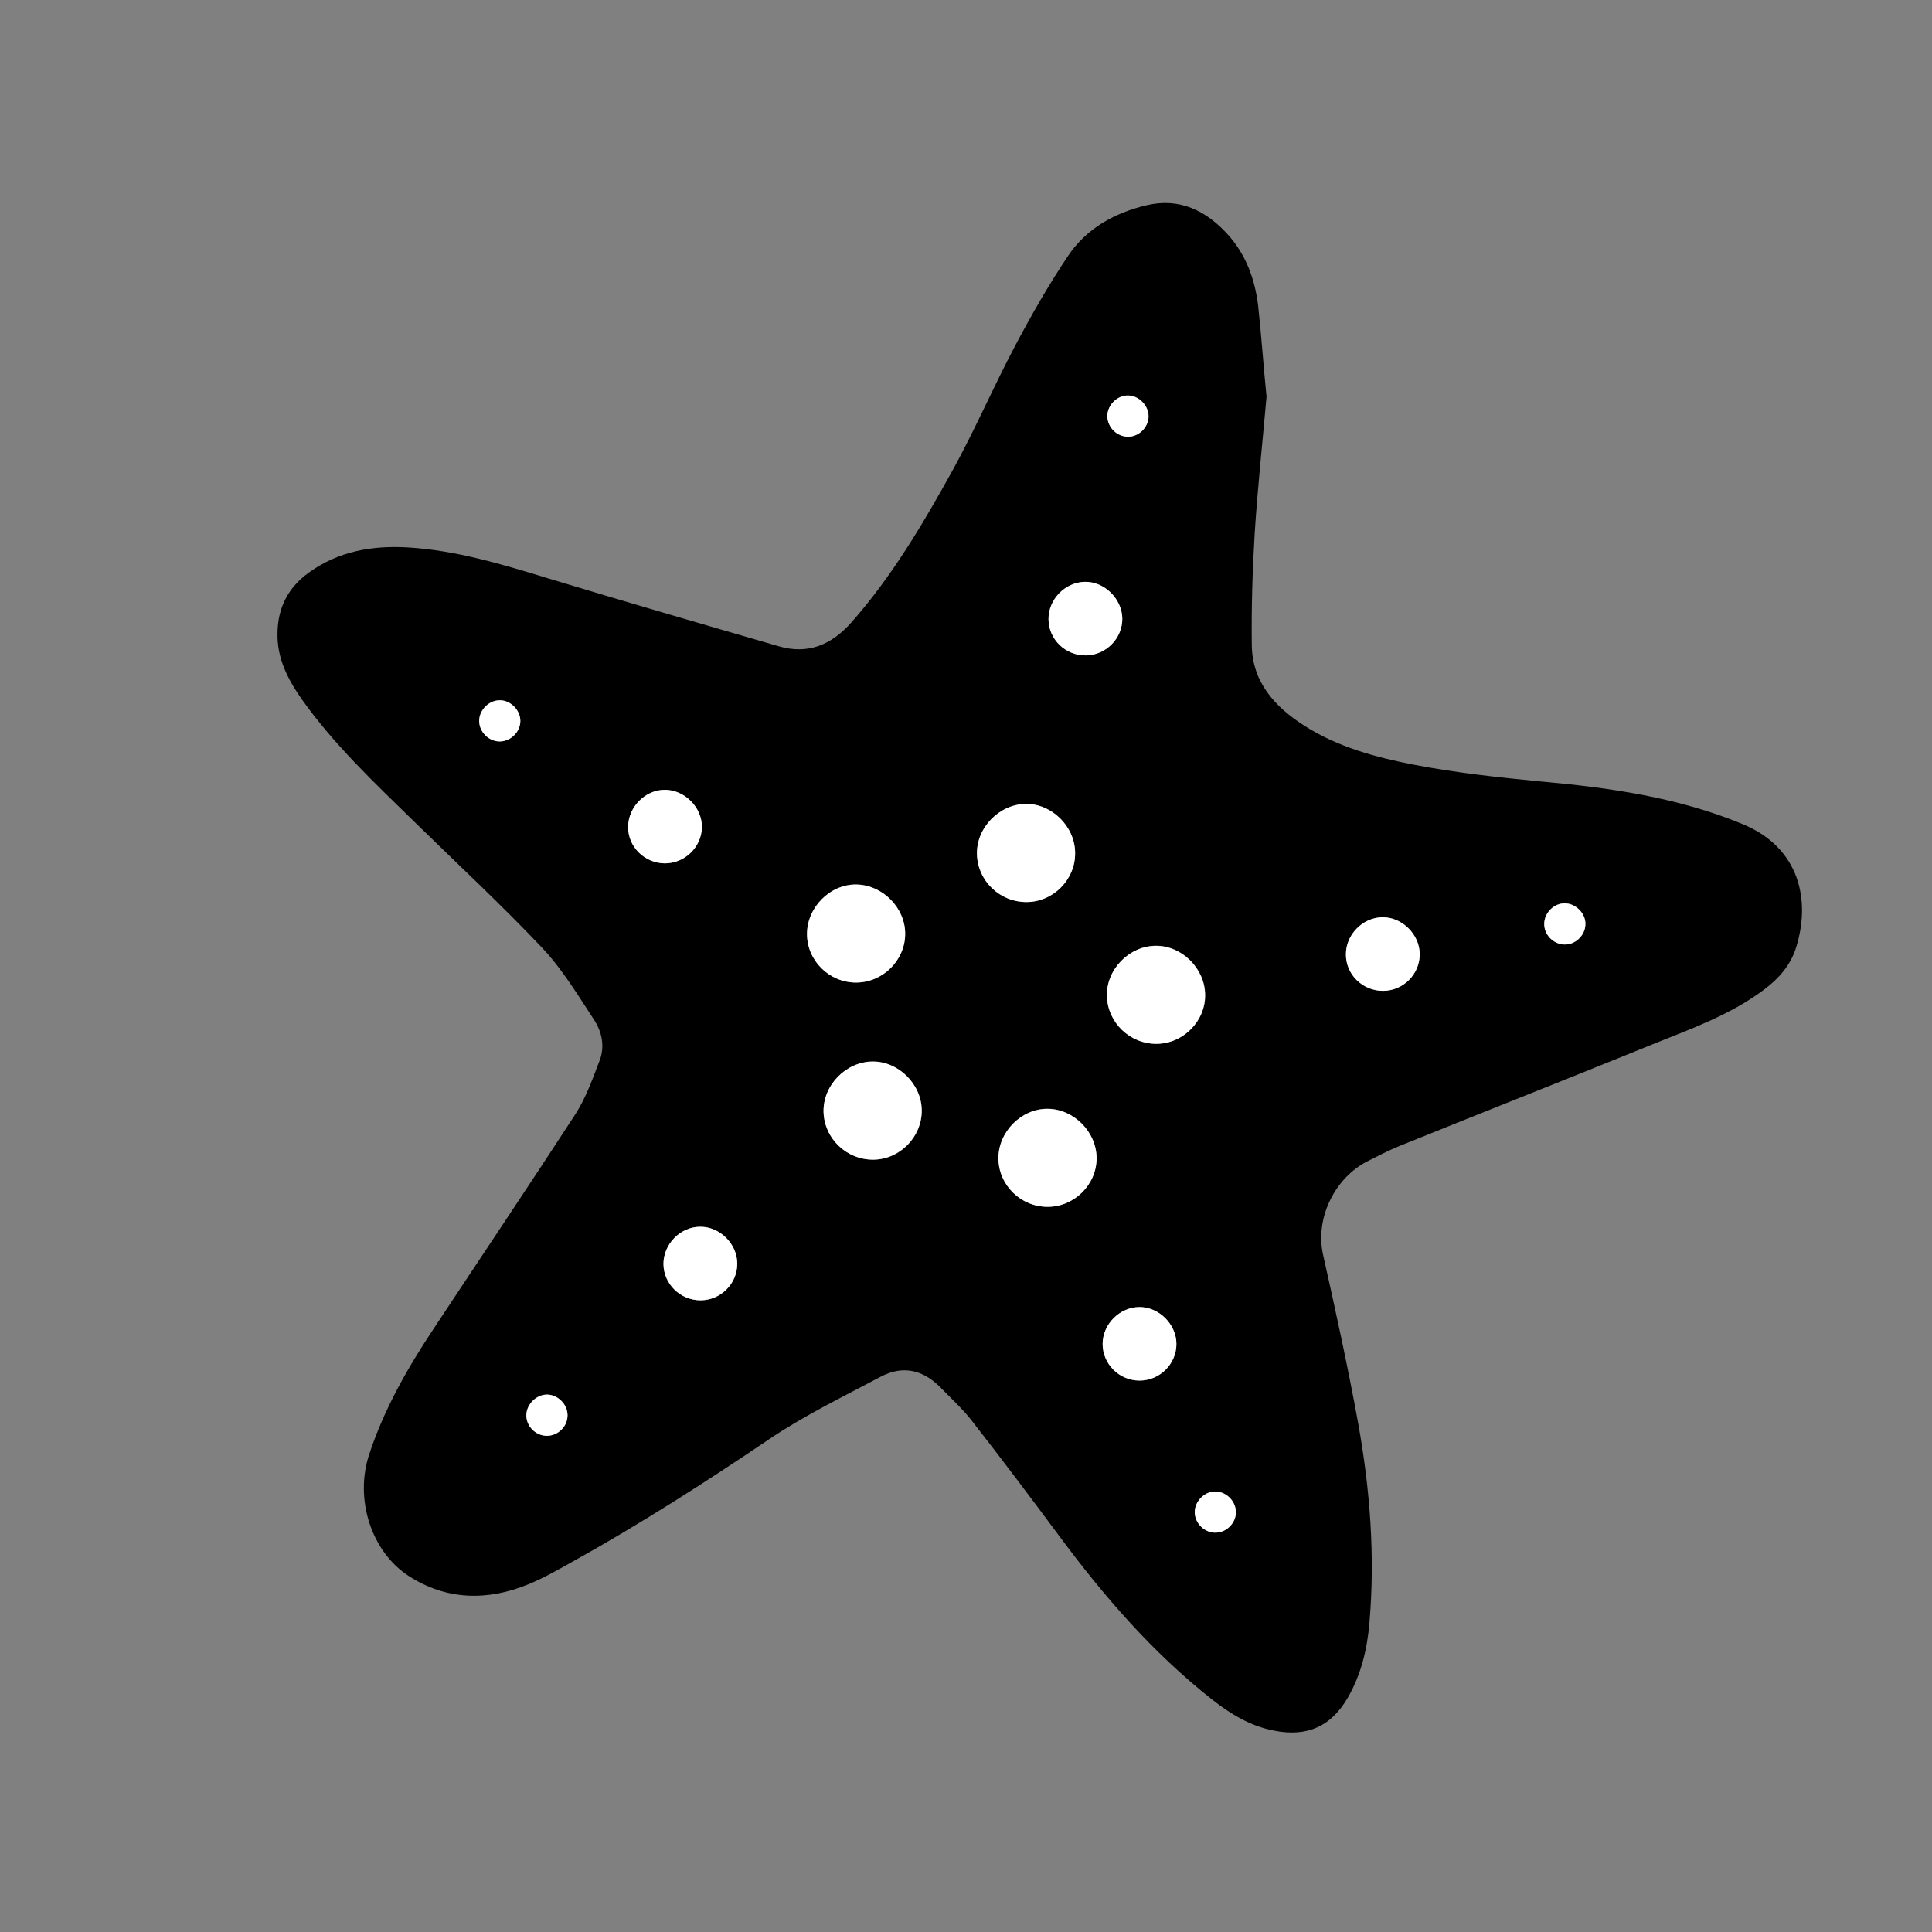 <?xml version="1.0" encoding="utf-8"?>
<!-- Generator: Adobe Illustrator 26.0.0, SVG Export Plug-In . SVG Version: 6.00 Build 0)  -->
<svg version="1.1" id="Layer_1" xmlns="http://www.w3.org/2000/svg" xmlns:xlink="http://www.w3.org/1999/xlink" x="0px" y="0px"
	 viewBox="0 0 864 864" style="enable-background:new 0 0 864 864;" xml:space="preserve">
<rect x="0" y="0" width="864" height="864" fill="#808080" stroke="none"/>
<style type="text/css">
	.st0{fill:#FFFFFF;}
</style>
<g>
	<path d="M566.4,177.4c-1.8,20.5-4,40.8-5.3,61.2c-1,16.5-1.5,33.1-1.3,49.6c0.1,16.8,10.3,27.9,23.6,36.4
		c14.9,9.5,31.9,14.1,49,17.4c18.7,3.6,37.9,5.7,56.9,7.5c30.8,2.8,61.1,7.1,89.9,19c25.8,10.6,30.6,34.3,24,55.3
		c-2.5,8-7.9,14-14.5,18.9c-15.1,11.3-32.8,17.5-50.1,24.5c-37.6,15.3-75.4,30.2-113,45.4c-4.7,1.9-9.2,4.3-13.8,6.6
		c-14.4,7.1-23.9,25.1-20.1,42c5.6,25,11.1,50.1,15.7,75.4c5.3,29.5,7.6,59.3,5,89.3c-1,11.7-3.7,22.9-9.6,33.2
		c-7.5,13-18.1,17.7-32.8,14.9c-10.7-2-19.6-7.4-28-14c-26.5-20.9-48.3-46.1-68.3-73.1c-12.8-17.2-25.7-34.4-38.9-51.3
		c-4.2-5.4-9.3-10.1-14.1-15c-7.8-8-16.9-10.2-26.9-4.9c-16.9,9-34.3,17.4-50.1,28.1c-28.3,19.1-57,37.5-86.8,54.1
		c-6.8,3.8-13.5,7.7-20.6,10.6c-18.3,7.5-36.6,7.2-53.5-3.7c-16.8-10.9-24.3-34.4-17.7-54.4c6.6-20,16.9-38.2,28.5-55.7
		c21.2-32.1,42.7-64.1,63.7-96.4c4.7-7.3,7.7-15.8,10.8-23.9c2.5-6.3,1.1-12.9-2.4-18.3c-7.3-11.1-14.3-22.8-23.4-32.4
		c-18.4-19.4-38-37.6-57.1-56.3c-17.9-17.5-36.1-34.6-50.6-55.2c-6.1-8.8-10.8-18.1-10.5-29.3c0.2-11.4,4.9-20.3,14.1-26.9
		c13.2-9.5,28.2-12.1,44.1-11.2c21.6,1.3,42.1,7.5,62.7,13.8c34.3,10.4,68.7,20.4,103.2,30.4c13.1,3.8,23.5-0.5,32.5-10.6
		c18.3-20.7,32.2-44.4,45.5-68.4c10-18.2,18.2-37.3,27.9-55.6c7.2-13.6,14.9-27.1,23.5-39.9c8.2-12.3,20.8-19.3,35.1-22.7
		c14.7-3.5,26.6,2.3,36.3,13c8.1,8.9,12.1,19.8,13.6,31.5C564.1,149.8,565,163.7,566.4,177.4z M459.2,403.4
		c11.9-0.1,21.8-10.2,21.6-22c-0.1-11.7-10.4-21.9-22-21.8c-11.9,0.1-22.1,10.6-21.9,22.5C437.2,394,447.2,403.5,459.2,403.4z
		 M382.8,439.4c11.9,0,21.9-9.8,22-21.7c0.1-11.7-10-21.9-21.7-22.2c-11.8-0.2-22.2,10.2-22.2,22.1
		C360.9,429.5,370.8,439.3,382.8,439.4z M517.3,466.8c11.9-0.1,21.8-10.2,21.7-22c-0.1-11.7-10.4-21.9-22-21.9
		c-11.9,0.1-22.1,10.5-21.9,22.4C495.3,457.3,505.2,466.9,517.3,466.8z M390.6,518.6c11.9-0.1,21.8-10.2,21.6-22
		c-0.1-11.7-10.4-21.9-22-21.8c-11.9,0.1-22.1,10.6-21.9,22.5C368.6,509.1,378.5,518.7,390.6,518.6z M468.5,539.7
		c11.9,0,21.9-9.9,21.9-21.8c0-11.7-10.1-21.9-21.8-22.1c-11.8-0.1-22.2,10.3-22.1,22.2C446.5,530,456.5,539.7,468.5,539.7z
		 M485.6,293.1c9-0.1,16.5-7.7,16.3-16.6c-0.2-8.8-8-16.5-16.8-16.3c-8.9,0.2-16.4,7.9-16.2,16.8C469,286,476.5,293.2,485.6,293.1z
		 M297.3,386.1c9,0,16.5-7.3,16.6-16.3c0-8.8-7.7-16.5-16.5-16.6c-8.8-0.1-16.4,7.6-16.5,16.5C280.8,378.6,288.2,386,297.3,386.1z
		 M618.5,443.1c9,0,16.5-7.5,16.4-16.5c-0.1-8.8-7.9-16.5-16.7-16.4c-8.8,0.1-16.4,7.8-16.3,16.7C602,435.9,609.4,443.2,618.5,443.1
		z M313.3,581.5c9,0,16.5-7.5,16.4-16.4c-0.1-8.8-7.8-16.5-16.6-16.4c-8.8,0.1-16.4,7.7-16.4,16.6
		C296.7,574.2,304.2,581.5,313.3,581.5z M509.6,617.4c9,0,16.5-7.4,16.5-16.3c0-8.8-7.7-16.5-16.5-16.5c-8.8,0-16.4,7.6-16.5,16.5
		C493.1,610,500.5,617.4,509.6,617.4z M504.5,195.3c4.8,0,9-4.1,9.2-9c0.1-4.9-4.3-9.5-9.3-9.5c-4.8,0-9,4.2-9.1,9
		C495.1,191,499.4,195.4,504.5,195.3z M232.7,322.4c0-4.7-4.2-9.1-8.9-9.3c-4.9-0.2-9.5,4.2-9.5,9.2c0,4.9,4.1,9,8.9,9.2
		C228.2,331.8,232.7,327.5,232.7,322.4z M709,413.4c0.1-4.9-4.3-9.5-9.3-9.5c-4.8,0-9,4.2-9.1,9c-0.1,4.8,3.9,9.1,8.7,9.4
		C704.3,422.7,708.9,418.5,709,413.4z M244.4,642.1c5,0.1,9.4-4.2,9.4-9.3c0-4.8-4.3-9-9-9.2c-4.7-0.1-9.1,4-9.4,8.8
		C235.1,637.5,239.3,642,244.4,642.1z M552.7,676.1c-0.1-4.8-4.3-9-9.1-9.1c-4.9-0.1-9.4,4.4-9.3,9.4c0.1,5.1,4.6,9.3,9.6,9
		C548.8,685.2,552.8,680.9,552.7,676.1z"/>
	<g>
		<path class="st0" d="M459.2,403.4c-12.1,0.1-22-9.5-22.3-21.4c-0.3-11.9,10-22.4,21.9-22.5c11.6-0.1,21.9,10.1,22,21.8
			C481,393.3,471.1,403.3,459.2,403.4z"/>
		<path class="st0" d="M382.8,439.4c-12,0-21.9-9.8-21.9-21.7c0-11.9,10.4-22.4,22.2-22.1c11.7,0.2,21.8,10.5,21.7,22.2
			C404.7,429.5,394.8,439.4,382.8,439.4z"/>
		<path class="st0" d="M517.3,466.8c-12,0.1-22-9.5-22.3-21.4c-0.3-11.9,10-22.4,21.9-22.4c11.6-0.1,21.9,10.1,22,21.9
			C539.1,456.6,529.2,466.7,517.3,466.8z"/>
		<path class="st0" d="M390.6,518.6c-12.1,0.1-22-9.5-22.3-21.4c-0.3-11.9,10-22.4,21.9-22.5c11.6-0.1,21.9,10.1,22,21.8
			C412.3,508.4,402.4,518.5,390.6,518.6z"/>
		<path class="st0" d="M468.5,539.7c-12,0-21.9-9.7-22-21.6c-0.1-11.9,10.3-22.4,22.1-22.2c11.7,0.1,21.8,10.4,21.8,22.1
			C490.4,529.8,480.4,539.7,468.5,539.7z"/>
		<path class="st0" d="M485.6,293.1c-9.1,0.1-16.6-7.1-16.7-16.1c-0.1-8.9,7.4-16.6,16.2-16.8c8.7-0.2,16.6,7.5,16.8,16.3
			C502,285.5,494.6,293,485.6,293.1z"/>
		<path class="st0" d="M297.3,386.1c-9.1-0.1-16.5-7.4-16.4-16.4c0.1-8.9,7.7-16.5,16.5-16.5c8.8,0.1,16.5,7.8,16.5,16.6
			C313.8,378.8,306.3,386.1,297.3,386.1z"/>
		<path class="st0" d="M618.5,443.1c-9.1,0-16.6-7.2-16.6-16.2c-0.1-8.9,7.5-16.6,16.3-16.7c8.8-0.1,16.6,7.6,16.7,16.4
			C635,435.6,627.6,443.1,618.5,443.1z"/>
		<path class="st0" d="M313.3,581.5c-9.1,0-16.5-7.3-16.6-16.3c0-8.9,7.6-16.6,16.4-16.6c8.8-0.1,16.6,7.7,16.6,16.4
			C329.8,574,322.3,581.5,313.3,581.5z"/>
		<path class="st0" d="M509.6,617.4c-9.1,0-16.5-7.4-16.5-16.4c0-8.9,7.7-16.5,16.5-16.5c8.8,0,16.5,7.8,16.5,16.5
			C526.1,610,518.7,617.4,509.6,617.4z"/>
		<path class="st0" d="M504.5,195.3c-5.1,0-9.4-4.4-9.3-9.4c0.1-4.8,4.4-9,9.1-9c5,0,9.4,4.5,9.3,9.5
			C513.5,191.2,509.3,195.3,504.5,195.3z"/>
		<path class="st0" d="M232.7,322.4c0,5-4.5,9.3-9.5,9.2c-4.9-0.2-8.9-4.4-8.9-9.2c0-5,4.6-9.4,9.5-9.2
			C228.5,313.3,232.7,317.7,232.7,322.4z"/>
		<path class="st0" d="M709,413.4c-0.1,5-4.7,9.3-9.7,9c-4.9-0.3-8.9-4.6-8.7-9.4c0.1-4.8,4.4-9,9.1-9
			C704.7,404,709.2,408.5,709,413.4z"/>
		<path class="st0" d="M244.4,642.1c-5.1-0.1-9.3-4.6-9-9.6c0.3-4.8,4.7-8.9,9.4-8.8c4.8,0.1,9,4.4,9,9.2
			C253.9,637.9,249.5,642.2,244.4,642.1z"/>
		<path class="st0" d="M552.7,676.1c0.1,4.8-4,9.1-8.8,9.3c-5,0.2-9.5-4-9.6-9c-0.1-5,4.4-9.5,9.3-9.4
			C548.4,667.1,552.6,671.3,552.7,676.1z"/>
	</g>
</g>
</svg>
